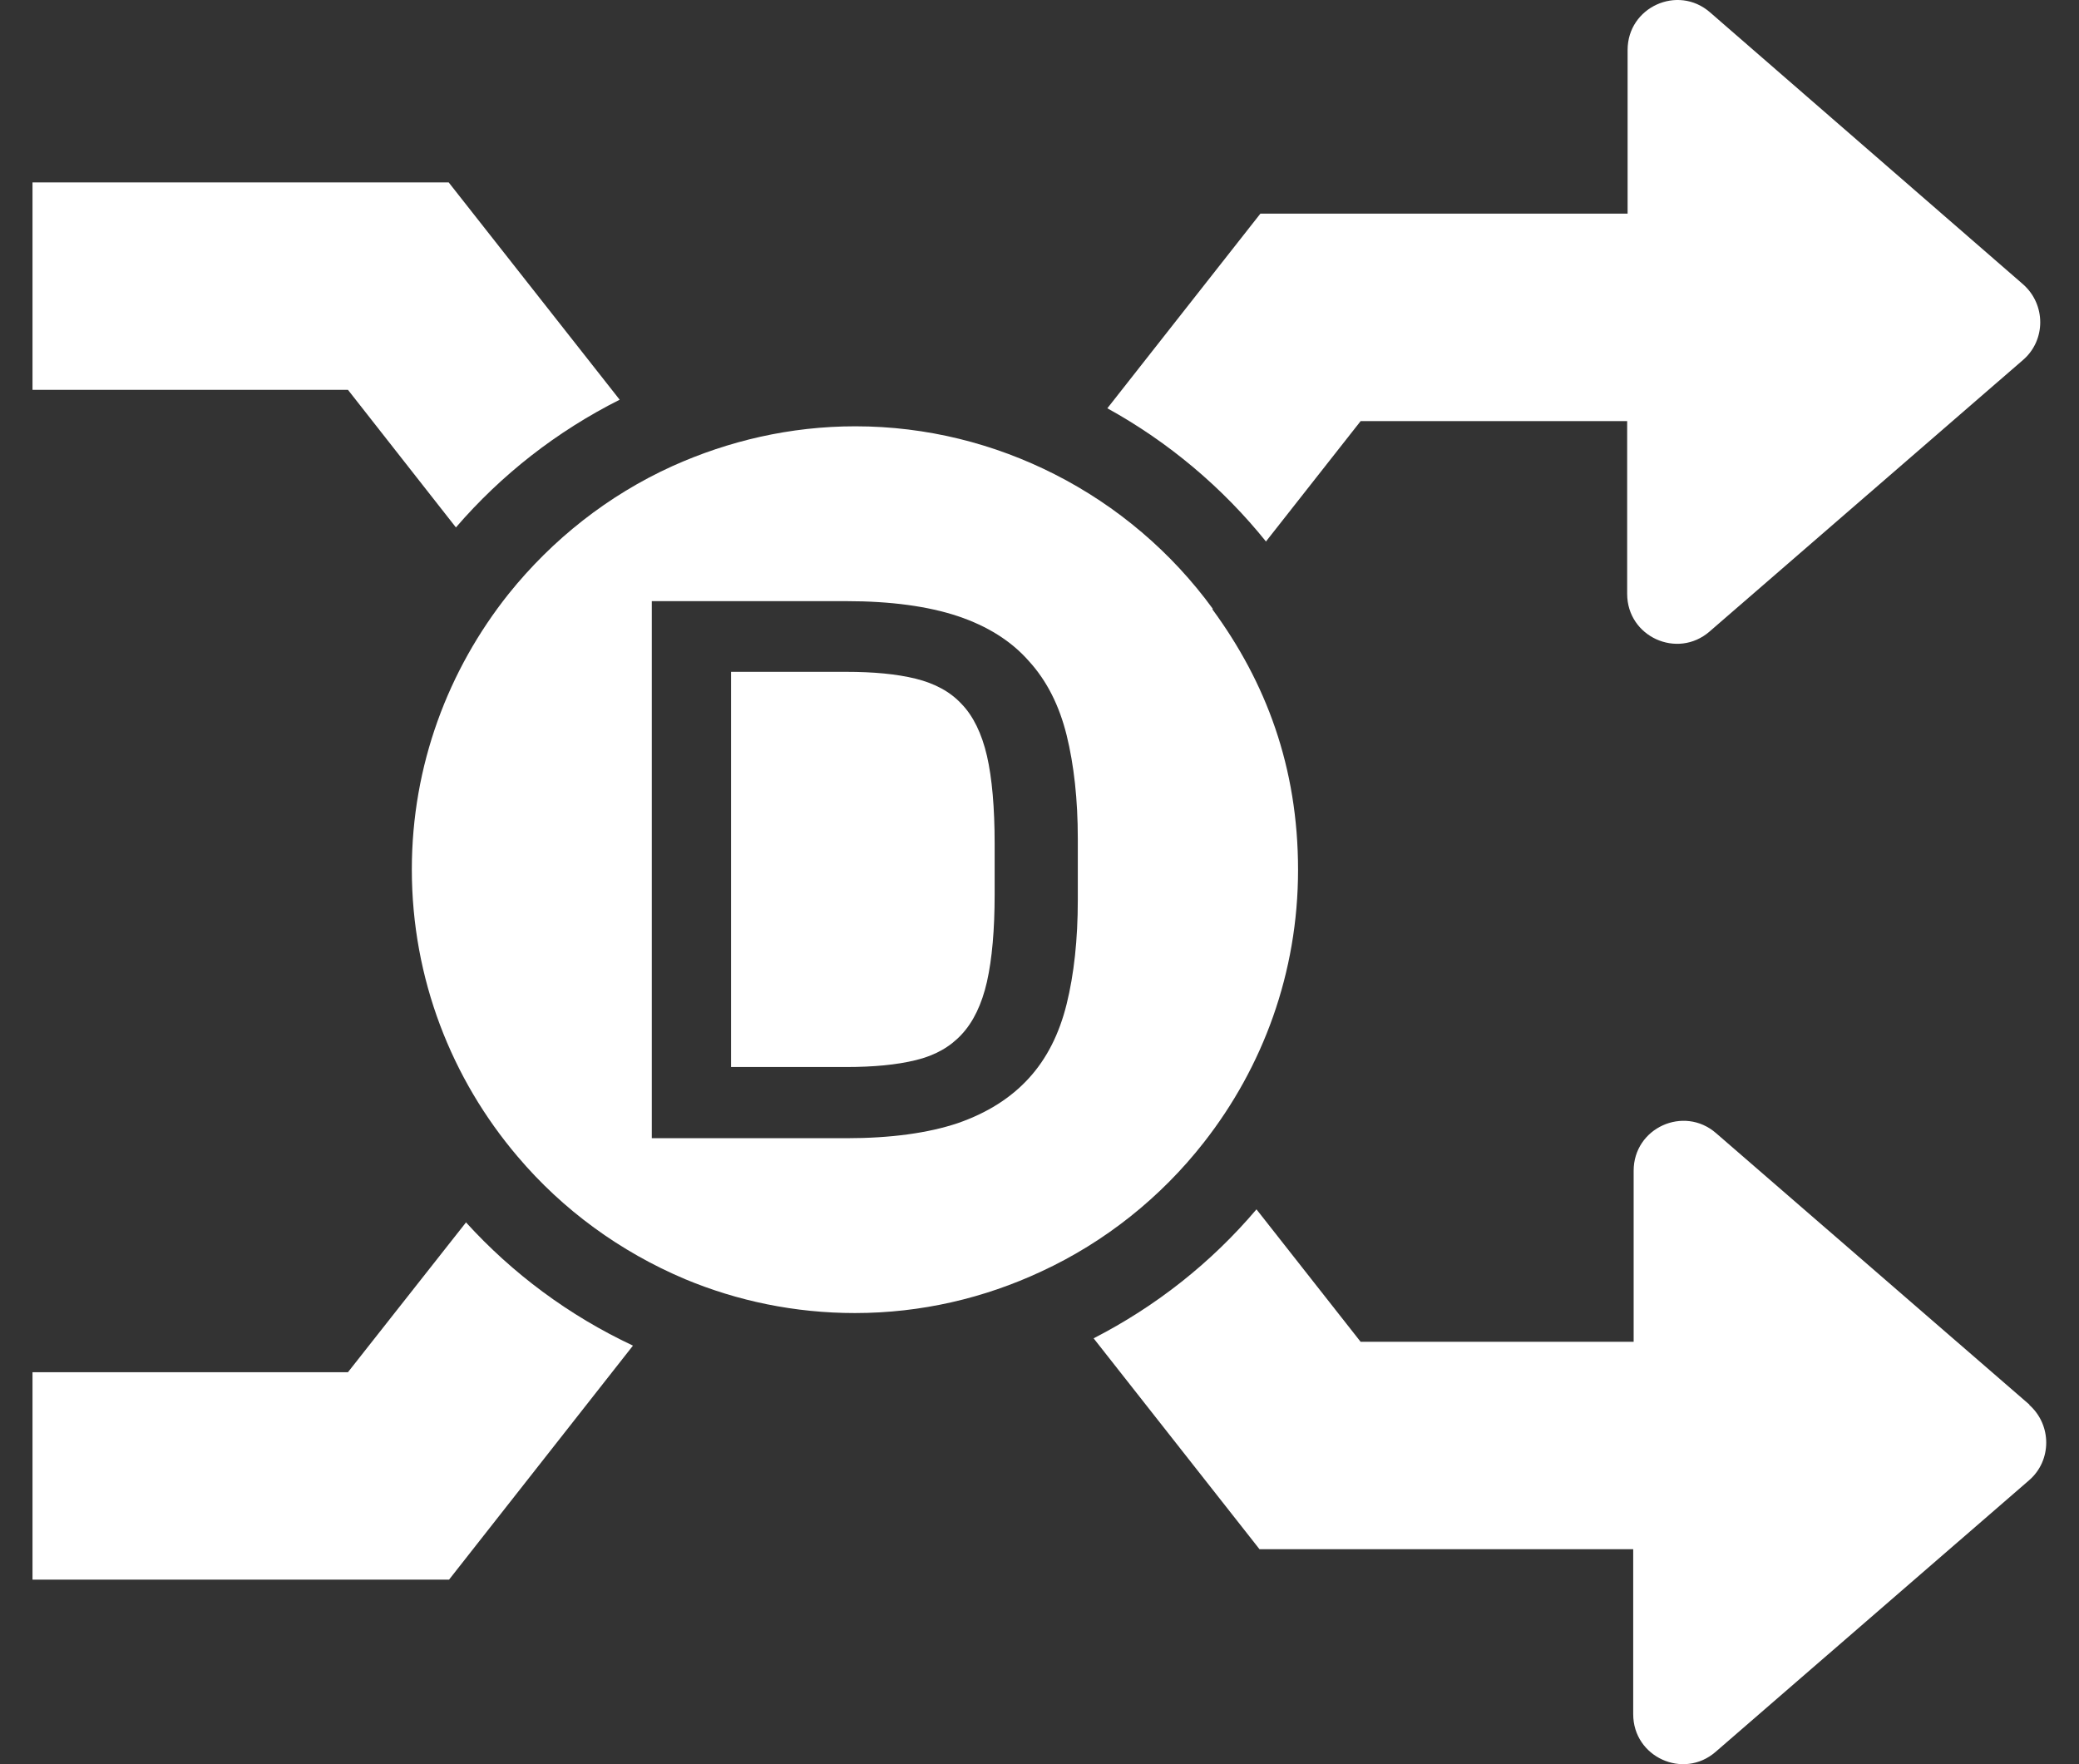 <svg width="33" height="28" viewBox="0 0 33 28" fill="none" xmlns="http://www.w3.org/2000/svg">
<rect x="0" y="0" width="33" height="28" fill="#333333" stroke="none"/>
<path d="M19.251 9.663C18.598 8.766 17.734 8.031 16.74 7.527C15.788 7.044 14.713 6.766 13.577 6.766C12.543 6.766 11.564 6.997 10.673 7.398C9.652 7.861 8.768 8.561 8.074 9.425C7.115 10.629 6.537 12.146 6.537 13.799C6.537 15.534 7.169 17.126 8.217 18.357C8.931 19.201 9.843 19.867 10.877 20.303C11.707 20.649 12.618 20.84 13.57 20.84C14.625 20.84 15.625 20.602 16.529 20.18C17.543 19.711 18.427 19.003 19.108 18.133C20.047 16.935 20.604 15.439 20.604 13.806C20.604 12.174 20.094 10.827 19.244 9.67L19.251 9.663ZM17.108 14.282C17.108 14.915 17.047 15.466 16.931 15.935C16.815 16.405 16.618 16.799 16.332 17.112C16.047 17.425 15.672 17.663 15.203 17.826C14.734 17.983 14.142 18.065 13.434 18.065H10.346V9.541H13.434C14.142 9.541 14.734 9.623 15.203 9.779C15.672 9.936 16.053 10.174 16.332 10.493C16.618 10.806 16.815 11.201 16.931 11.67C17.047 12.14 17.108 12.691 17.108 13.31V14.282Z" fill="white"/>
<path d="M15.264 11.174C15.081 10.976 14.836 10.847 14.536 10.772C14.23 10.697 13.863 10.663 13.434 10.663H11.604V16.935H13.434C13.863 16.935 14.23 16.901 14.536 16.826C14.842 16.752 15.081 16.616 15.264 16.418C15.448 16.221 15.584 15.942 15.666 15.582C15.747 15.221 15.788 14.758 15.788 14.194V13.391C15.788 12.82 15.747 12.35 15.666 11.997C15.584 11.643 15.448 11.364 15.264 11.174Z" fill="white"/>
<path d="M7.394 19.405L5.523 21.779H0.516V25.071H7.128L10.047 21.357C9.033 20.881 8.135 20.214 7.394 19.398V19.405Z" fill="white"/>
<path d="M20.094 8.595L21.597 6.684H25.828V9.425C25.828 10.106 26.624 10.466 27.135 10.024L32.114 5.711C32.475 5.398 32.475 4.834 32.114 4.514L27.141 0.194C26.631 -0.248 25.835 0.113 25.835 0.793V3.391H20.006L17.577 6.48C18.55 7.017 19.407 7.738 20.101 8.602L20.094 8.595Z" fill="white"/>
<path d="M9.836 6.344L7.122 2.895H0.516V6.187H5.523L7.237 8.371C7.958 7.534 8.836 6.847 9.836 6.344Z" fill="white"/>
<path d="M32.216 22.296L27.237 17.983C26.727 17.541 25.931 17.901 25.931 18.581V21.296H21.597L19.944 19.194C19.23 20.037 18.353 20.731 17.359 21.241L19.992 24.588H25.924V27.207C25.924 27.887 26.72 28.248 27.23 27.806L32.209 23.493C32.57 23.18 32.57 22.615 32.209 22.296H32.216Z" fill="white"/>
</svg>
